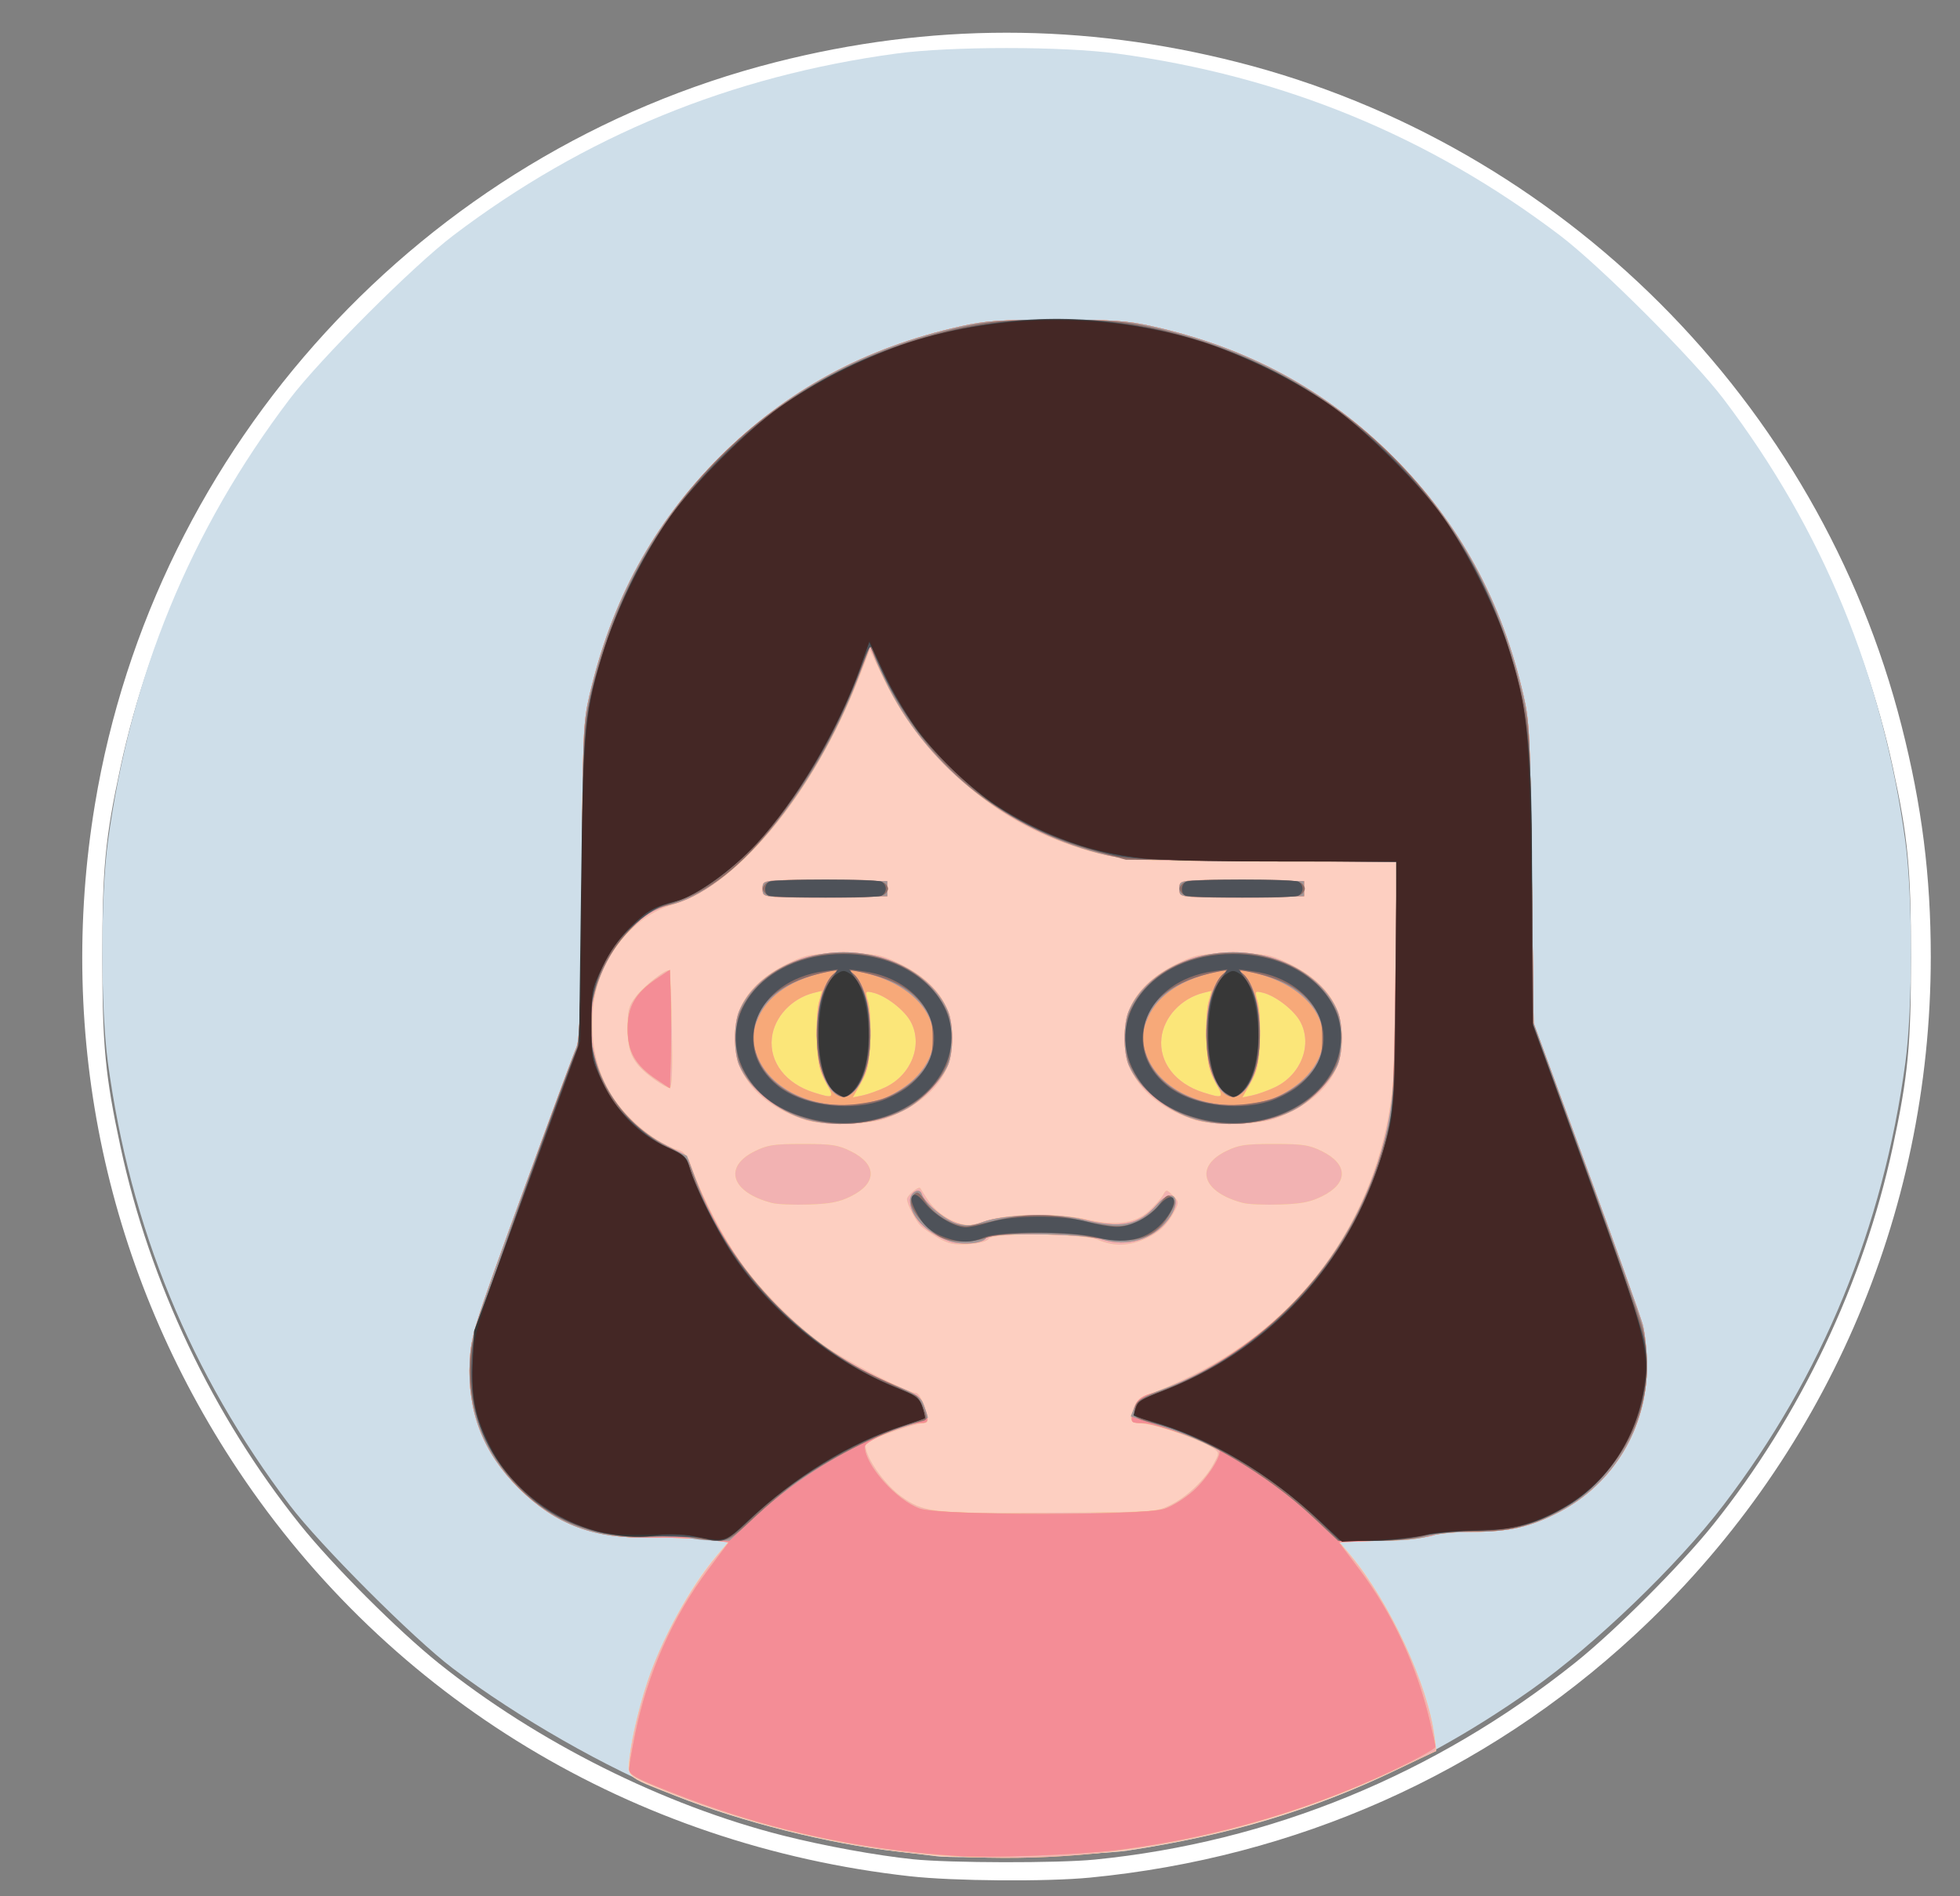 <?xml version="1.0" encoding="UTF-8" standalone="no"?>
<!-- Created with Inkscape (http://www.inkscape.org/) -->

<svg
   xmlns:dc="http://purl.org/dc/elements/1.1/"
   xmlns:cc="http://creativecommons.org/ns#"
   xmlns:rdf="http://www.w3.org/1999/02/22-rdf-syntax-ns#"
   xmlns:svg="http://www.w3.org/2000/svg"
   xmlns="http://www.w3.org/2000/svg"
   xmlns:sodipodi="http://sodipodi.sourceforge.net/DTD/sodipodi-0.dtd"
   xmlns:inkscape="http://www.inkscape.org/namespaces/inkscape"
   id="svg4228"
   version="1.1"
   inkscape:version="0.91 r13725"
   width="608.438"
   height="588.75"
   viewBox="0 0 608.438 588.75"
   sodipodi:docname="xuefei.svg">
  <rect x="0" y="0" width="608.438" height="588.75" fill="#808080" stroke="none"/>
  <defs
     id="defs4232" />
  <sodipodi:namedview
     pagecolor="#ffffff"
     bordercolor="#666666"
     borderopacity="1"
     objecttolerance="10"
     gridtolerance="10"
     guidetolerance="10"
     inkscape:pageopacity="0"
     inkscape:pageshadow="2"
     inkscape:window-width="1174"
     inkscape:window-height="565"
     id="namedview4230"
     showgrid="false"
     inkscape:zoom="0.40084926"
     inkscape:cx="511.75014"
     inkscape:cy="269.14244"
     inkscape:window-x="99"
     inkscape:window-y="490"
     inkscape:window-maximized="0"
     inkscape:current-layer="svg4228" />
  <g
     id="g4865"
     transform="translate(-743.422,-14.968)">
    <path
       inkscape:connector-curvature="0"
       id="path4863"
       d="M 1025.911,597.565 C 940.014,587.988 864.554,542.373 817.329,471.479 776.582,410.31 760.876,337.256 772.886,264.76 791.357,153.271 874.954,62.088 984.192,34.284 c 47.981,-12.213 95.456,-12.213 143.438,0 100.564,25.597 180.504,105.537 206.101,206.101 6.305,24.771 9.055,46.551 9.055,71.719 0,80.278 -33.211,156.29 -92.052,210.683 -46.476,42.963 -104.956,68.989 -168.971,75.198 -13.463,1.306 -42.315,1.088 -55.853,-0.421 z m 57.323,-5.175 c 54.475,-5.412 105.658,-26.386 149.13,-61.111 12.409,-9.912 32.844,-30.36 42.897,-42.925 27.061,-33.821 46.629,-74.993 55.734,-117.271 4.736,-21.99 5.641,-31.456 5.641,-58.979 0,-27.523 -0.905,-36.989 -5.641,-58.979 -9.105,-42.278 -28.673,-83.45 -55.734,-117.271 -10.093,-12.614 -30.485,-33.006 -43.099,-43.099 -33.821,-27.062 -74.993,-46.629 -117.271,-55.734 -21.99,-4.736 -31.456,-5.641 -58.979,-5.641 -27.523,0 -36.989,0.905 -58.979,5.641 -42.278,9.105 -83.45,28.673 -117.271,55.734 -12.614,10.093 -33.006,30.485 -43.099,43.099 -27.062,33.821 -46.629,74.993 -55.734,117.271 -4.736,21.99 -5.641,31.456 -5.641,58.979 0,27.523 0.905,36.989 5.641,58.979 9.105,42.278 28.673,83.45 55.734,117.271 10.093,12.614 30.485,33.006 43.099,43.099 30.615,24.496 69.775,44.091 106.875,53.477 12.644,3.199 29.099,6.201 40.312,7.354 11.424,1.175 44.983,1.237 56.385,0.104 z"
       style="fill:#ffffff;fill-opacity:1" />
    <g
       id="g4850">
      <path
         inkscape:connector-curvature="0"
         id="path4834"
         d="m 1033.88,591.298 c -1.547,-0.213 -6.82,-0.841 -11.719,-1.397 -21.559,-2.446 -48.357,-9.161 -68.721,-17.222 -21.409,-8.474 -49.415,-24.478 -69.553,-39.746 -12.194,-9.245 -41.175,-38.261 -50.514,-50.576 -30.869,-40.702 -49.505,-86.096 -56.467,-137.54 -2.279,-16.844 -2.279,-51.594 0,-68.438 6.962,-51.445 25.598,-96.838 56.467,-137.54 9.422,-12.423 38.356,-41.357 50.779,-50.779 40.702,-30.869 86.096,-49.505 137.54,-56.467 16.843,-2.279 51.594,-2.279 68.438,0 51.445,6.962 96.838,25.598 137.54,56.467 12.423,9.422 41.357,38.356 50.779,50.779 30.869,40.702 49.505,86.096 56.467,137.54 2.279,16.844 2.279,51.594 0,68.438 -6.967,51.481 -25.798,97.316 -56.499,137.516 -14.333,18.767 -39.901,43.353 -59.505,57.219 -38.59,27.294 -77.535,42.818 -125.5,50.027 -9.341,1.404 -52.709,2.656 -59.531,1.719 z"
         style="fill:#cedee9" />
      <path
         inkscape:connector-curvature="0"
         id="path4832"
         d="m 1033.88,591.298 c -1.547,-0.213 -6.82,-0.841 -11.719,-1.397 -21.638,-2.454 -48.112,-9.1 -69.19,-17.368 -16.166,-6.341 -15.188,-5.298 -13.696,-14.612 3.461,-21.609 14.628,-46.342 27.589,-61.104 l 2.771,-3.157 -6.784,-0.696 c -3.731,-0.383 -11.475,-0.612 -17.209,-0.508 -17.898,0.323 -29.793,-4.111 -41.121,-15.328 -11.103,-10.994 -16.096,-23.912 -15.266,-39.499 0.431,-8.093 1.09,-10.2 16.147,-51.562 8.634,-23.719 16.272,-44.391 16.974,-45.938 1.008,-2.223 1.348,-13.034 1.621,-51.562 0.325,-45.8 0.467,-49.276 2.354,-57.441 6.875,-29.755 19.943,-53.723 40.497,-74.278 20.722,-20.722 44.99,-33.883 74.758,-40.543 7.888,-1.765 11.99,-2.047 29.774,-2.047 17.784,0 21.885,0.282 29.774,2.047 29.768,6.66 54.035,19.821 74.758,40.543 20.561,20.561 33.665,44.602 40.487,74.278 1.845,8.025 2.04,12.245 2.552,55.097 l 0.554,46.406 16.315,44.531 c 8.973,24.492 16.878,46.641 17.567,49.219 0.689,2.578 1.257,8.357 1.263,12.842 0.026,19.111 -10.315,36.357 -27.084,45.169 -8.768,4.607 -15.649,6.205 -26.773,6.217 -5.622,0.006 -11.266,0.572 -14.014,1.406 -3.017,0.915 -8.621,1.396 -16.269,1.396 l -11.667,0 2.881,3.282 c 12.154,13.843 24.998,41.277 27.006,57.683 l 0.52,4.246 -12.059,5.788 c -26.522,12.73 -52.061,20.402 -83.778,25.169 -9.341,1.404 -52.709,2.656 -59.531,1.719 z"
         style="fill:#fdcfc1" />
      <path
         inkscape:connector-curvature="0"
         id="path4830"
         d="m 1031.067,590.78 c -27.394,-2.369 -59.415,-10.376 -84.609,-21.157 -7.537,-3.225 -7.734,-3.392 -7.734,-6.519 0,-4.776 2.589,-16.587 5.662,-25.829 4.442,-13.358 13.063,-29.017 21.63,-39.286 l 3.611,-4.328 -6.78,-0.696 c -3.729,-0.383 -11.471,-0.611 -17.205,-0.508 -17.898,0.323 -29.793,-4.111 -41.121,-15.328 -11.103,-10.994 -16.096,-23.912 -15.266,-39.499 0.431,-8.093 1.09,-10.2 16.147,-51.562 8.634,-23.719 16.272,-44.391 16.974,-45.938 1.008,-2.223 1.348,-13.034 1.621,-51.562 0.325,-45.8 0.467,-49.276 2.354,-57.441 6.875,-29.755 19.943,-53.723 40.497,-74.278 20.722,-20.722 44.99,-33.883 74.758,-40.543 7.888,-1.765 11.99,-2.047 29.774,-2.047 17.784,0 21.885,0.282 29.774,2.047 29.768,6.66 54.035,19.821 74.758,40.543 20.561,20.561 33.665,44.602 40.487,74.278 1.845,8.025 2.04,12.245 2.552,55.097 l 0.554,46.406 16.315,44.531 c 8.973,24.492 16.878,46.641 17.567,49.219 0.689,2.578 1.257,8.357 1.263,12.842 0.026,19.111 -10.315,36.357 -27.084,45.169 -8.768,4.607 -15.649,6.205 -26.773,6.217 -5.622,0.006 -11.266,0.572 -14.014,1.406 -3.016,0.915 -8.62,1.396 -16.259,1.396 l -11.657,0 3.715,4.453 c 12.371,14.827 24.173,40.337 26.154,56.531 l 0.522,4.265 -10.557,4.952 c -48.105,22.564 -96.942,31.552 -147.629,27.169 z m 75.651,-108.443 c 5.161,-2.542 10.87,-7.981 13.454,-12.817 1.814,-3.395 1.814,-3.442 0.01,-4.77 -3.164,-2.33 -16.743,-7.21 -21.381,-7.684 -4.888,-0.499 -5.039,-0.749 -3.172,-5.217 0.967,-2.316 2.182,-3.335 4.964,-4.169 2.026,-0.607 7.883,-3.174 13.016,-5.705 35.535,-17.52 58.508,-51.037 62.286,-90.876 0.523,-5.517 0.952,-23.215 0.952,-39.328 l 10e-4,-29.297 -39.74,0 c -42.578,0 -47.562,-0.41 -61.144,-5.034 -14.272,-4.858 -26.069,-12.199 -37.625,-23.412 -9.01,-8.743 -15.593,-17.888 -21.024,-29.205 l -3.88,-8.086 -3.012,7.79 c -13.984,36.168 -37.437,65 -57.939,71.227 -8.028,2.438 -14.641,7.855 -19.751,16.179 -7.542,12.283 -7.275,30.893 0.619,43.296 4.651,7.307 14.361,15.233 20.57,16.792 1.927,0.484 2.843,1.78 4.513,6.389 3.127,8.629 9.518,20.877 14.792,28.345 5.958,8.437 17.39,19.882 25.902,25.932 6.44,4.577 26.041,14.76 28.445,14.778 1.172,0.008 2.439,2.51 3.587,7.081 0.473,1.886 0.229,2.302 -1.35,2.302 -1.06,0 -5.568,1.317 -10.018,2.927 -7.778,2.814 -8.068,3.023 -7.499,5.391 0.972,4.048 6.303,11.174 10.756,14.378 7.119,5.122 9.388,5.377 45.985,5.158 32.688,-0.195 33.36,-0.237 37.683,-2.366 z m -72.165,-83.064 c -2.208,-1.292 -4.579,-2.914 -5.269,-3.605 -1.647,-1.647 -4.311,-6.833 -4.311,-8.392 0,-1.105 3.66,-4.108 4.125,-3.384 0.106,0.165 0.987,1.565 1.958,3.112 2.199,3.504 5.634,6.256 9.453,7.576 3.387,1.17 3.828,1.133 10.65,-0.901 6.599,-1.967 21.376,-1.985 29.772,-0.035 8.891,2.065 14.981,1.207 19.221,-2.707 1.785,-1.647 3.718,-3.839 4.295,-4.87 1.045,-1.865 1.061,-1.864 3.062,0.113 1.873,1.85 1.915,2.175 0.608,4.688 -2.267,4.36 -4.787,6.764 -9.179,8.757 -5.048,2.29 -9.764,2.407 -14.555,0.362 -4.937,-2.108 -32.815,-2.402 -34.078,-0.36 -0.497,0.804 -2.922,1.443 -6.275,1.653 -4.527,0.284 -6.154,-0.061 -9.479,-2.006 z m -51.449,-10.764 c -12.694,-3.276 -15.314,-11.198 -5.326,-16.103 3.943,-1.937 5.891,-2.229 14.851,-2.229 8.96,0 10.908,0.292 14.851,2.229 8.226,4.04 8.306,9.922 0.189,13.969 -3.698,1.844 -6.378,2.377 -13.125,2.608 -4.663,0.16 -9.811,-0.053 -11.44,-0.474 z m 146.25,0 c -12.694,-3.276 -15.315,-11.198 -5.326,-16.103 3.943,-1.937 5.891,-2.229 14.851,-2.229 8.96,0 10.908,0.292 14.851,2.229 8.226,4.04 8.306,9.922 0.189,13.969 -3.698,1.844 -6.378,2.377 -13.125,2.608 -4.663,0.16 -9.811,-0.053 -11.44,-0.474 z m -135.787,-25.734 c -14.374,-4.74 -22.031,-13.589 -22.031,-25.458 0,-10.622 5.499,-18.066 17.498,-23.687 4.967,-2.327 6.465,-2.563 16.252,-2.563 9.787,0 11.286,0.236 16.252,2.563 11.999,5.621 17.498,13.065 17.498,23.687 0,10.635 -5.543,18.127 -17.498,23.652 -4.591,2.122 -6.979,2.57 -14.846,2.786 -5.919,0.162 -10.757,-0.199 -13.125,-0.98 z m 120.938,0 c -14.374,-4.74 -22.031,-13.589 -22.031,-25.458 0,-10.622 5.499,-18.066 17.498,-23.687 4.967,-2.327 6.465,-2.563 16.252,-2.563 9.787,0 11.286,0.236 16.252,2.563 11.999,5.621 17.498,13.065 17.498,23.687 0,10.635 -5.543,18.127 -17.498,23.652 -4.591,2.122 -6.979,2.57 -14.846,2.786 -5.919,0.162 -10.757,-0.199 -13.125,-0.98 z M 946.487,350.057 c -6.491,-4.702 -8.233,-8.007 -8.233,-15.625 0,-5.84 0.318,-7.052 2.654,-10.115 2.524,-3.309 9.643,-8.786 10.394,-7.996 0.194,0.204 0.503,8.493 0.685,18.418 0.234,12.713 0.027,18.047 -0.7,18.047 -0.568,0 -2.728,-1.228 -4.8,-2.729 z m 33.833,-57.72 c -0.301,-0.784 -0.301,-2.067 0,-2.851 0.469,-1.223 3.251,-1.39 19.553,-1.172 l 19.006,0.254 0,2.344 0,2.344 -19.006,0.254 c -16.303,0.218 -19.084,0.051 -19.553,-1.172 z m 129.375,0 c -0.301,-0.784 -0.301,-2.067 0,-2.851 0.469,-1.223 3.251,-1.39 19.553,-1.172 l 19.006,0.254 0,2.344 0,2.344 -19.006,0.254 c -16.303,0.218 -19.084,0.051 -19.553,-1.172 z"
         style="fill:#fbe679" />
      <path
         inkscape:connector-curvature="0"
         id="path4828"
         d="m 1031.067,590.78 c -27.394,-2.369 -59.415,-10.376 -84.609,-21.157 -7.537,-3.225 -7.734,-3.392 -7.734,-6.519 0,-4.776 2.589,-16.587 5.662,-25.829 4.442,-13.358 13.063,-29.017 21.63,-39.286 l 3.611,-4.328 -6.78,-0.696 c -3.729,-0.383 -11.471,-0.611 -17.205,-0.508 -17.898,0.323 -29.793,-4.111 -41.121,-15.328 -11.103,-10.994 -16.096,-23.912 -15.266,-39.499 0.431,-8.093 1.09,-10.2 16.147,-51.562 8.634,-23.719 16.272,-44.391 16.974,-45.938 1.008,-2.223 1.348,-13.034 1.621,-51.562 0.325,-45.8 0.467,-49.276 2.354,-57.441 6.875,-29.755 19.943,-53.723 40.497,-74.278 20.722,-20.722 44.99,-33.883 74.758,-40.543 7.888,-1.765 11.99,-2.047 29.774,-2.047 17.784,0 21.885,0.282 29.774,2.047 29.768,6.66 54.035,19.821 74.758,40.543 20.561,20.561 33.665,44.602 40.487,74.278 1.845,8.025 2.04,12.245 2.552,55.097 l 0.554,46.406 16.315,44.531 c 8.973,24.492 16.878,46.641 17.567,49.219 0.689,2.578 1.257,8.357 1.263,12.842 0.026,19.111 -10.315,36.357 -27.084,45.169 -8.768,4.607 -15.649,6.205 -26.773,6.217 -5.622,0.006 -11.266,0.572 -14.014,1.406 -3.016,0.915 -8.62,1.396 -16.259,1.396 l -11.657,0 3.715,4.453 c 12.371,14.827 24.173,40.337 26.154,56.531 l 0.522,4.265 -10.557,4.952 c -48.105,22.564 -96.942,31.552 -147.629,27.169 z m 75.651,-108.443 c 5.161,-2.542 10.87,-7.981 13.454,-12.817 1.814,-3.395 1.814,-3.442 0.01,-4.77 -3.164,-2.33 -16.743,-7.21 -21.381,-7.684 -4.888,-0.499 -5.039,-0.749 -3.172,-5.217 0.967,-2.316 2.182,-3.335 4.964,-4.169 2.026,-0.607 7.883,-3.174 13.016,-5.705 35.535,-17.52 58.508,-51.037 62.286,-90.876 0.523,-5.517 0.952,-23.215 0.952,-39.328 l 10e-4,-29.297 -39.74,0 c -42.578,0 -47.562,-0.41 -61.144,-5.034 -14.272,-4.858 -26.069,-12.199 -37.625,-23.412 -9.01,-8.743 -15.593,-17.888 -21.024,-29.205 l -3.88,-8.086 -3.012,7.79 c -13.984,36.168 -37.437,65 -57.939,71.227 -8.028,2.438 -14.641,7.855 -19.751,16.179 -7.542,12.283 -7.275,30.893 0.619,43.296 4.651,7.307 14.361,15.233 20.57,16.792 1.927,0.484 2.843,1.78 4.513,6.389 3.127,8.629 9.518,20.877 14.792,28.345 5.958,8.437 17.39,19.882 25.902,25.932 6.44,4.577 26.041,14.76 28.445,14.778 1.172,0.008 2.439,2.51 3.587,7.081 0.473,1.886 0.229,2.302 -1.35,2.302 -1.06,0 -5.568,1.317 -10.018,2.927 -7.778,2.814 -8.068,3.023 -7.499,5.391 0.972,4.048 6.303,11.174 10.756,14.378 7.119,5.122 9.388,5.377 45.985,5.158 32.688,-0.195 33.36,-0.237 37.683,-2.366 z m -72.165,-83.064 c -2.208,-1.292 -4.579,-2.914 -5.269,-3.605 -1.647,-1.647 -4.311,-6.833 -4.311,-8.392 0,-1.105 3.66,-4.108 4.125,-3.384 0.106,0.165 0.987,1.565 1.958,3.112 2.199,3.504 5.634,6.256 9.453,7.576 3.387,1.17 3.828,1.133 10.65,-0.901 6.599,-1.967 21.376,-1.985 29.772,-0.035 8.891,2.065 14.981,1.207 19.221,-2.707 1.785,-1.647 3.718,-3.839 4.295,-4.87 1.045,-1.865 1.061,-1.864 3.062,0.113 1.873,1.85 1.915,2.175 0.608,4.688 -2.267,4.36 -4.787,6.764 -9.179,8.757 -5.048,2.29 -9.764,2.407 -14.555,0.362 -4.937,-2.108 -32.815,-2.402 -34.078,-0.36 -0.497,0.804 -2.922,1.443 -6.275,1.653 -4.527,0.284 -6.154,-0.061 -9.479,-2.006 z m -51.449,-10.764 c -12.694,-3.276 -15.314,-11.198 -5.326,-16.103 3.943,-1.937 5.891,-2.229 14.851,-2.229 8.96,0 10.908,0.292 14.851,2.229 8.226,4.04 8.306,9.922 0.189,13.969 -3.698,1.844 -6.378,2.377 -13.125,2.608 -4.663,0.16 -9.811,-0.053 -11.44,-0.474 z m 146.25,0 c -12.694,-3.276 -15.315,-11.198 -5.326,-16.103 3.943,-1.937 5.891,-2.229 14.851,-2.229 8.96,0 10.908,0.292 14.851,2.229 8.226,4.04 8.306,9.922 0.189,13.969 -3.698,1.844 -6.378,2.377 -13.125,2.608 -4.663,0.16 -9.811,-0.053 -11.44,-0.474 z m -135.787,-25.734 c -14.374,-4.74 -22.031,-13.589 -22.031,-25.458 0,-10.622 5.499,-18.066 17.498,-23.687 4.967,-2.327 6.465,-2.563 16.252,-2.563 9.787,0 11.286,0.236 16.252,2.563 11.999,5.621 17.498,13.065 17.498,23.687 0,10.635 -5.543,18.127 -17.498,23.652 -4.591,2.122 -6.979,2.57 -14.846,2.786 -5.919,0.162 -10.757,-0.199 -13.125,-0.98 z m 6.296,-11.611 c -2.044,-3.657 -2.543,-5.92 -2.849,-12.913 -0.204,-4.664 0.074,-10.091 0.618,-12.061 l 0.989,-3.582 -2.527,0.631 c -6.927,1.729 -12.34,7.539 -13.071,14.031 -0.844,7.488 4.358,14.222 13.096,16.95 6.186,1.932 6.424,1.737 3.744,-3.056 z m 18.339,1.444 c 8.177,-3.853 11.823,-13.284 7.904,-20.447 -1.981,-3.621 -7.704,-8.029 -11.628,-8.956 -2.525,-0.597 -2.526,-0.594 -1.538,2.985 0.544,1.97 0.822,7.398 0.618,12.061 -0.307,7.03 -0.801,9.249 -2.887,12.982 l -2.516,4.502 3.019,-0.619 c 1.661,-0.34 4.824,-1.469 7.029,-2.508 z m 96.303,10.167 c -14.374,-4.74 -22.031,-13.589 -22.031,-25.458 0,-10.622 5.499,-18.066 17.498,-23.687 4.967,-2.327 6.465,-2.563 16.252,-2.563 9.787,0 11.286,0.236 16.252,2.563 11.999,5.621 17.498,13.065 17.498,23.687 0,10.635 -5.543,18.127 -17.498,23.652 -4.591,2.122 -6.979,2.57 -14.846,2.786 -5.919,0.162 -10.757,-0.199 -13.125,-0.98 z m 6.296,-11.611 c -2.044,-3.657 -2.543,-5.92 -2.849,-12.913 -0.204,-4.664 0.074,-10.091 0.618,-12.061 l 0.989,-3.582 -2.527,0.631 c -6.927,1.729 -12.34,7.539 -13.071,14.031 -0.844,7.488 4.358,14.222 13.096,16.95 6.186,1.932 6.423,1.737 3.744,-3.056 z m 18.339,1.444 c 8.177,-3.853 11.823,-13.284 7.904,-20.447 -1.981,-3.621 -7.704,-8.029 -11.628,-8.956 -2.525,-0.597 -2.526,-0.594 -1.538,2.985 0.544,1.97 0.822,7.398 0.618,12.061 -0.307,7.03 -0.801,9.249 -2.887,12.982 l -2.516,4.502 3.019,-0.619 c 1.661,-0.34 4.824,-1.469 7.029,-2.508 z m -192.652,-2.551 c -6.491,-4.702 -8.233,-8.007 -8.233,-15.625 0,-5.84 0.318,-7.052 2.654,-10.115 2.524,-3.309 9.643,-8.786 10.394,-7.996 0.194,0.204 0.503,8.493 0.685,18.418 0.234,12.713 0.027,18.047 -0.7,18.047 -0.568,0 -2.728,-1.228 -4.8,-2.729 z m 33.833,-57.72 c -0.301,-0.784 -0.301,-2.067 0,-2.851 0.469,-1.223 3.251,-1.39 19.553,-1.172 l 19.006,0.254 0,2.344 0,2.344 -19.006,0.254 c -16.303,0.218 -19.084,0.051 -19.553,-1.172 z m 129.375,0 c -0.301,-0.784 -0.301,-2.067 0,-2.851 0.469,-1.223 3.251,-1.39 19.553,-1.172 l 19.006,0.254 0,2.344 0,2.344 -19.006,0.254 c -16.303,0.218 -19.084,0.051 -19.553,-1.172 z"
         style="fill:#f2b2b2" />
      <path
         inkscape:connector-curvature="0"
         id="path4826"
         d="m 1040.911,591.281 c -33.043,-2.283 -60.258,-8.394 -90.234,-20.263 -9.635,-3.815 -11.953,-5.089 -11.953,-6.569 0,-1.01 0.846,-5.99 1.881,-11.067 3.828,-18.783 11.642,-36.358 22.706,-51.064 l 6.347,-8.438 -6.795,-0.822 c -3.737,-0.452 -11.486,-0.73 -17.22,-0.618 -17.877,0.351 -29.78,-4.081 -41.121,-15.311 -11.103,-10.994 -16.096,-23.912 -15.266,-39.499 0.431,-8.093 1.09,-10.2 16.147,-51.562 8.634,-23.719 16.272,-44.391 16.974,-45.938 1.008,-2.223 1.348,-13.034 1.621,-51.562 0.325,-45.8 0.467,-49.276 2.354,-57.441 6.875,-29.755 19.943,-53.723 40.497,-74.278 20.722,-20.722 44.99,-33.883 74.758,-40.543 7.888,-1.765 11.99,-2.047 29.774,-2.047 17.784,0 21.885,0.282 29.774,2.047 29.768,6.66 54.035,19.821 74.758,40.543 20.561,20.561 33.665,44.602 40.487,74.278 1.845,8.025 2.04,12.245 2.552,55.097 l 0.554,46.406 16.315,44.531 c 8.973,24.492 16.878,46.641 17.567,49.219 0.689,2.578 1.257,8.357 1.263,12.842 0.026,19.111 -10.315,36.357 -27.084,45.169 -8.827,4.639 -15.637,6.207 -26.947,6.207 -5.272,0 -10.773,0.497 -12.225,1.104 -1.452,0.607 -8.649,1.345 -15.995,1.641 l -13.356,0.537 6.346,8.438 c 10.233,13.605 17.688,29.611 21.834,46.875 0.991,4.125 1.804,7.812 1.808,8.194 0,0.382 -3.766,2.588 -8.376,4.904 -27.534,13.828 -58.966,23.233 -90.746,27.153 -11.658,1.438 -39.615,2.487 -48.996,1.839 z m 64.046,-107.8 c 2.409,-0.821 6.448,-3.351 8.974,-5.623 4.394,-3.95 8.952,-11.15 8.018,-12.662 -0.987,-1.597 -20.167,-8.347 -23.718,-8.347 -3.556,0 -3.734,-0.134 -3.307,-2.489 0.768,-4.235 1.98,-5.575 6.166,-6.818 13.152,-3.906 30.355,-14.666 42.057,-26.306 16.264,-16.178 26.495,-35.081 31.479,-58.16 1.195,-5.534 1.605,-14.738 1.951,-43.752 l 0.438,-36.744 -42.505,-0.344 c -39.858,-0.323 -42.98,-0.469 -50.132,-2.357 -28.195,-7.441 -52.182,-26.3 -64.946,-51.062 -1.931,-3.747 -4.027,-8.288 -4.657,-10.093 l -1.146,-3.281 -3.563,9.375 c -13.767,36.22 -39.399,67.102 -59.154,71.27 -10.359,2.186 -21.225,16.326 -23.611,30.726 -2.896,17.477 6.713,35.768 23.005,43.787 3.534,1.74 6.652,3.822 6.929,4.627 11.39,33.095 33.802,57.49 64.281,69.966 6.629,2.713 7.785,3.535 8.758,6.219 1.67,4.609 1.502,5.436 -1.111,5.436 -4.042,0 -17.314,5.574 -17.314,7.272 0,5.688 9.77,16.695 17.132,19.302 6.06,2.146 69.707,2.195 75.976,0.058 z m -67.085,-83.237 c -7.124,-2.629 -11.95,-7.7 -11.958,-12.566 0,-2.456 2.925,-4.094 3.601,-2.014 0.926,2.851 7.382,8.228 11.07,9.222 3.096,0.834 4.609,0.74 7.935,-0.49 6.532,-2.416 22.876,-2.834 31.085,-0.794 11.838,2.942 17.297,1.836 23.001,-4.66 5.11,-5.82 8.193,-1.494 3.407,4.78 -4.718,6.186 -12.63,8.522 -20.571,6.074 -6.004,-1.851 -34.828,-2.183 -35.922,-0.413 -1.112,1.799 -7.773,2.292 -11.648,0.862 z m -44.047,-37.595 c -8.916,-2.454 -17.971,-9.779 -20.975,-16.968 -1.689,-4.043 -1.689,-12.685 0,-16.728 4.485,-10.735 17.928,-18.332 32.435,-18.332 14.507,0 27.95,7.598 32.435,18.332 1.689,4.043 1.689,12.685 0,16.728 -1.801,4.31 -7.542,10.472 -12.421,13.332 -8.215,4.814 -21.583,6.359 -31.473,3.636 z m 6.037,-11.485 c -2.044,-3.657 -2.543,-5.92 -2.849,-12.913 -0.204,-4.664 0.074,-10.091 0.618,-12.061 l 0.989,-3.582 -2.527,0.631 c -6.927,1.729 -12.34,7.539 -13.071,14.031 -0.844,7.488 4.358,14.222 13.096,16.95 6.186,1.932 6.424,1.737 3.744,-3.056 z m 18.339,1.444 c 8.177,-3.853 11.823,-13.284 7.904,-20.447 -1.981,-3.621 -7.704,-8.029 -11.628,-8.956 -2.525,-0.597 -2.526,-0.594 -1.538,2.985 0.544,1.97 0.822,7.398 0.618,12.061 -0.307,7.03 -0.801,9.249 -2.887,12.982 l -2.516,4.502 3.019,-0.619 c 1.661,-0.34 4.824,-1.469 7.029,-2.508 z m 96.561,10.041 c -8.916,-2.454 -17.971,-9.779 -20.975,-16.968 -1.689,-4.043 -1.689,-12.685 0,-16.728 4.485,-10.735 17.928,-18.332 32.435,-18.332 14.507,0 27.95,7.598 32.435,18.332 1.689,4.043 1.689,12.685 0,16.728 -1.801,4.31 -7.542,10.472 -12.421,13.332 -8.215,4.814 -21.583,6.359 -31.473,3.636 z m 6.037,-11.485 c -2.044,-3.657 -2.543,-5.92 -2.849,-12.913 -0.204,-4.664 0.074,-10.091 0.618,-12.061 l 0.989,-3.582 -2.527,0.631 c -6.927,1.729 -12.339,7.539 -13.071,14.031 -0.844,7.488 4.358,14.222 13.096,16.95 6.186,1.932 6.423,1.737 3.744,-3.056 z m 18.339,1.444 c 8.177,-3.853 11.823,-13.284 7.904,-20.447 -1.981,-3.621 -7.704,-8.029 -11.628,-8.956 -2.525,-0.597 -2.526,-0.594 -1.538,2.985 0.544,1.97 0.822,7.398 0.618,12.061 -0.307,7.03 -0.801,9.249 -2.887,12.982 l -2.516,4.502 3.019,-0.619 c 1.661,-0.34 4.824,-1.469 7.029,-2.508 z m -191.979,-2.546 c -6.455,-4.325 -8.906,-8.606 -8.906,-15.558 0,-6.951 2.451,-11.233 8.906,-15.558 l 4.219,-2.827 0.268,8.908 c 0.147,4.899 0.147,13.172 0,18.384 l -0.268,9.476 -4.219,-2.826 z m 33.159,-57.726 c -0.301,-0.784 -0.301,-2.067 0,-2.851 0.469,-1.223 3.251,-1.39 19.553,-1.172 l 19.006,0.254 0,2.344 0,2.344 -19.006,0.254 c -16.303,0.218 -19.084,0.051 -19.553,-1.172 z m 129.375,0 c -0.301,-0.784 -0.301,-2.067 0,-2.851 0.469,-1.223 3.251,-1.39 19.553,-1.172 l 19.006,0.254 0,2.344 0,2.344 -19.006,0.254 c -16.303,0.218 -19.084,0.051 -19.553,-1.172 z"
         style="fill:#f7a979" />
      <path
         inkscape:connector-curvature="0"
         id="path4824"
         d="m 1040.911,591.281 c -33.043,-2.283 -60.258,-8.394 -90.234,-20.263 -9.635,-3.815 -11.953,-5.089 -11.953,-6.569 0,-1.01 0.846,-5.99 1.881,-11.067 3.828,-18.783 11.642,-36.358 22.706,-51.064 l 6.347,-8.438 -6.795,-0.822 c -3.737,-0.452 -11.486,-0.73 -17.22,-0.618 -17.877,0.351 -29.78,-4.081 -41.121,-15.311 -11.103,-10.994 -16.096,-23.912 -15.266,-39.499 0.431,-8.093 1.09,-10.2 16.147,-51.562 8.634,-23.719 16.272,-44.391 16.974,-45.938 1.008,-2.223 1.348,-13.034 1.621,-51.562 0.325,-45.8 0.467,-49.276 2.354,-57.441 6.875,-29.755 19.943,-53.723 40.497,-74.278 20.722,-20.722 44.99,-33.883 74.758,-40.543 7.888,-1.765 11.99,-2.047 29.774,-2.047 17.784,0 21.885,0.282 29.774,2.047 29.768,6.66 54.035,19.821 74.758,40.543 20.561,20.561 33.665,44.602 40.487,74.278 1.845,8.025 2.04,12.245 2.552,55.097 l 0.554,46.406 16.315,44.531 c 8.973,24.492 16.878,46.641 17.567,49.219 0.689,2.578 1.257,8.357 1.263,12.842 0.026,19.111 -10.315,36.357 -27.084,45.169 -8.827,4.639 -15.637,6.207 -26.947,6.207 -5.272,0 -10.773,0.497 -12.225,1.104 -1.452,0.607 -8.649,1.345 -15.995,1.641 l -13.356,0.537 6.346,8.438 c 10.233,13.605 17.688,29.611 21.834,46.875 0.991,4.125 1.804,7.812 1.808,8.194 0,0.382 -3.766,2.588 -8.376,4.904 -27.534,13.828 -58.966,23.233 -90.746,27.153 -11.658,1.438 -39.615,2.487 -48.996,1.839 z m 64.046,-107.8 c 2.409,-0.821 6.448,-3.351 8.974,-5.623 4.394,-3.95 8.952,-11.15 8.018,-12.662 -0.987,-1.597 -20.167,-8.347 -23.718,-8.347 -3.556,0 -3.734,-0.134 -3.307,-2.489 0.768,-4.235 1.98,-5.575 6.166,-6.818 13.152,-3.906 30.355,-14.666 42.057,-26.306 16.264,-16.178 26.495,-35.081 31.479,-58.16 1.195,-5.534 1.605,-14.738 1.951,-43.752 l 0.438,-36.744 -42.505,-0.344 c -39.858,-0.323 -42.98,-0.469 -50.132,-2.357 -28.195,-7.441 -52.182,-26.3 -64.946,-51.062 -1.931,-3.747 -4.027,-8.288 -4.657,-10.093 l -1.146,-3.281 -3.563,9.375 c -13.767,36.22 -39.399,67.102 -59.154,71.27 -10.359,2.186 -21.225,16.326 -23.611,30.726 -2.896,17.477 6.713,35.768 23.005,43.787 3.534,1.74 6.652,3.822 6.929,4.627 11.39,33.095 33.802,57.49 64.281,69.966 6.629,2.713 7.785,3.535 8.758,6.219 1.67,4.609 1.502,5.436 -1.111,5.436 -4.042,0 -17.314,5.574 -17.314,7.272 0,5.688 9.77,16.695 17.132,19.302 6.06,2.146 69.707,2.195 75.976,0.058 z m -67.085,-83.237 c -7.124,-2.629 -11.95,-7.7 -11.958,-12.566 0,-2.456 2.925,-4.094 3.601,-2.014 0.926,2.851 7.382,8.228 11.07,9.222 3.096,0.834 4.609,0.74 7.935,-0.49 6.532,-2.416 22.876,-2.834 31.085,-0.794 11.838,2.942 17.297,1.836 23.001,-4.66 5.11,-5.82 8.193,-1.494 3.407,4.78 -4.718,6.186 -12.63,8.522 -20.571,6.074 -6.004,-1.851 -34.828,-2.183 -35.922,-0.413 -1.112,1.799 -7.773,2.292 -11.648,0.862 z m -44.047,-37.595 c -8.916,-2.454 -17.971,-9.779 -20.975,-16.968 -1.689,-4.043 -1.689,-12.685 0,-16.728 4.485,-10.735 17.928,-18.332 32.435,-18.332 14.507,0 27.95,7.598 32.435,18.332 1.689,4.043 1.689,12.685 0,16.728 -1.801,4.31 -7.542,10.472 -12.421,13.332 -8.215,4.814 -21.583,6.359 -31.473,3.636 z m 23.773,-6.583 c 2.389,-0.829 6.138,-3.043 8.331,-4.919 14.55,-12.454 6.498,-30.009 -15.817,-34.484 l -3.142,-0.63 1.933,1.934 c 5.194,5.194 6.394,23.416 2.123,32.237 -5.291,10.93 -13.148,4.197 -13.998,-11.995 -0.456,-8.681 1.467,-17.07 4.639,-20.242 l 1.933,-1.934 -3.142,0.63 c -10.841,2.174 -18.371,7.085 -21.53,14.04 -2.124,4.676 -2.206,7.97 -0.312,12.504 5.19,12.426 23.153,18.351 38.982,12.86 z m 97.165,6.583 c -8.916,-2.454 -17.971,-9.779 -20.975,-16.968 -1.689,-4.043 -1.689,-12.685 0,-16.728 4.485,-10.735 17.928,-18.332 32.435,-18.332 14.507,0 27.95,7.598 32.435,18.332 1.689,4.043 1.689,12.685 0,16.728 -1.801,4.31 -7.542,10.472 -12.421,13.332 -8.215,4.814 -21.583,6.359 -31.473,3.636 z m 23.773,-6.583 c 2.389,-0.829 6.138,-3.043 8.331,-4.919 14.55,-12.454 6.498,-30.009 -15.817,-34.484 l -3.142,-0.63 1.933,1.934 c 5.194,5.194 6.394,23.416 2.123,32.237 -5.291,10.93 -13.148,4.197 -13.998,-11.995 -0.456,-8.681 1.467,-17.07 4.639,-20.242 l 1.933,-1.934 -3.142,0.63 c -10.841,2.174 -18.371,7.085 -21.53,14.04 -2.124,4.676 -2.206,7.97 -0.312,12.504 5.191,12.426 23.153,18.351 38.982,12.86 z m -191.375,-6.004 c -6.455,-4.325 -8.906,-8.606 -8.906,-15.558 0,-6.951 2.451,-11.233 8.906,-15.558 l 4.219,-2.827 0.268,8.908 c 0.147,4.899 0.147,13.172 0,18.384 l -0.268,9.476 -4.219,-2.826 z m 33.159,-57.726 c -0.301,-0.784 -0.301,-2.067 0,-2.851 0.469,-1.223 3.251,-1.39 19.553,-1.172 l 19.006,0.254 0,2.344 0,2.344 -19.006,0.254 c -16.303,0.218 -19.084,0.051 -19.553,-1.172 z m 129.375,0 c -0.301,-0.784 -0.301,-2.067 0,-2.851 0.469,-1.223 3.251,-1.39 19.553,-1.172 l 19.006,0.254 0,2.344 0,2.344 -19.006,0.254 c -16.303,0.218 -19.084,0.051 -19.553,-1.172 z"
         style="fill:#f48d96" />
      <path
         inkscape:connector-curvature="0"
         id="path4822"
         d="m 957.474,492.513 c -1.289,-0.391 -6.773,-0.505 -12.188,-0.254 -16.938,0.786 -29.339,-3.817 -40.764,-15.131 -11.103,-10.994 -16.096,-23.912 -15.266,-39.499 0.431,-8.093 1.09,-10.2 16.147,-51.562 8.634,-23.719 16.272,-44.391 16.974,-45.938 1.008,-2.223 1.348,-13.034 1.621,-51.562 0.325,-45.8 0.467,-49.276 2.354,-57.441 6.875,-29.755 19.943,-53.723 40.497,-74.278 20.722,-20.722 44.99,-33.883 74.758,-40.543 7.888,-1.765 11.99,-2.047 29.774,-2.047 17.784,0 21.885,0.282 29.774,2.047 29.768,6.66 54.035,19.821 74.758,40.543 20.561,20.561 33.665,44.602 40.487,74.278 1.845,8.025 2.04,12.245 2.552,55.097 l 0.554,46.406 16.315,44.531 c 8.973,24.492 16.878,46.641 17.567,49.219 0.689,2.578 1.257,8.357 1.263,12.842 0.026,19.111 -10.315,36.357 -27.084,45.169 -8.768,4.607 -15.649,6.205 -26.773,6.217 -5.622,0.006 -11.266,0.572 -14.014,1.406 -3.019,0.916 -8.625,1.396 -16.297,1.396 l -11.695,0 -6.764,-6.425 c -14.167,-13.457 -30.469,-23.443 -46.991,-28.783 l -10.606,-3.428 1.134,-2.78 c 0.952,-2.333 2.434,-3.269 9.219,-5.821 33.291,-12.523 59.345,-41.872 68.313,-76.953 2.992,-11.706 3.753,-22.854 3.756,-55.055 l 0,-31.588 -42.422,-0.344 c -39.773,-0.322 -42.898,-0.469 -50.049,-2.356 -28.195,-7.44 -52.182,-26.3 -64.946,-51.062 -1.931,-3.747 -4.027,-8.288 -4.657,-10.093 l -1.146,-3.281 -3.689,9.737 c -13.581,35.848 -39.21,66.629 -59.028,70.894 -10.387,2.235 -21.226,16.347 -23.611,30.74 -2.89,17.442 6.595,35.532 22.98,43.826 l 6.4,3.24 3.036,8.085 c 10.484,27.922 34.085,52.108 61.723,63.252 6.725,2.711 7.86,3.508 8.835,6.2 0.616,1.699 1.151,3.364 1.191,3.7 0.039,0.337 -2.987,1.532 -6.726,2.657 -14.821,4.46 -33.64,15.74 -46.785,28.044 l -8.113,7.594 -5.012,-0.093 c -2.757,-0.051 -6.067,-0.413 -7.356,-0.804 z m 80.399,-92.269 c -7.124,-2.629 -11.95,-7.7 -11.958,-12.566 0,-2.456 2.925,-4.094 3.601,-2.014 0.926,2.851 7.382,8.228 11.07,9.222 3.096,0.834 4.609,0.74 7.935,-0.49 6.532,-2.416 22.876,-2.834 31.085,-0.794 11.838,2.942 17.297,1.836 23.001,-4.66 5.11,-5.82 8.193,-1.494 3.407,4.78 -4.718,6.186 -12.63,8.522 -20.571,6.074 -6.004,-1.851 -34.828,-2.183 -35.922,-0.413 -1.112,1.799 -7.773,2.292 -11.648,0.862 z m -44.047,-37.595 c -8.916,-2.454 -17.971,-9.779 -20.975,-16.968 -1.689,-4.043 -1.689,-12.685 0,-16.728 4.485,-10.735 17.928,-18.332 32.435,-18.332 14.507,0 27.95,7.598 32.435,18.332 1.689,4.043 1.689,12.685 0,16.728 -1.801,4.31 -7.542,10.472 -12.421,13.332 -8.215,4.814 -21.583,6.359 -31.473,3.636 z m 23.773,-6.583 c 2.389,-0.829 6.138,-3.043 8.331,-4.919 14.55,-12.454 6.498,-30.009 -15.817,-34.484 l -3.142,-0.63 1.933,1.934 c 5.194,5.194 6.394,23.416 2.123,32.237 -5.291,10.93 -13.148,4.197 -13.998,-11.995 -0.456,-8.681 1.467,-17.07 4.639,-20.242 l 1.933,-1.934 -3.142,0.63 c -10.841,2.174 -18.371,7.085 -21.53,14.04 -2.124,4.676 -2.206,7.97 -0.312,12.504 5.19,12.426 23.153,18.351 38.982,12.86 z m 97.165,6.583 c -8.916,-2.454 -17.971,-9.779 -20.975,-16.968 -1.689,-4.043 -1.689,-12.685 0,-16.728 4.485,-10.735 17.928,-18.332 32.435,-18.332 14.507,0 27.95,7.598 32.435,18.332 1.689,4.043 1.689,12.685 0,16.728 -1.801,4.31 -7.542,10.472 -12.421,13.332 -8.215,4.814 -21.583,6.359 -31.473,3.636 z m 23.773,-6.583 c 2.389,-0.829 6.138,-3.043 8.331,-4.919 14.55,-12.454 6.498,-30.009 -15.817,-34.484 l -3.142,-0.63 1.933,1.934 c 5.194,5.194 6.394,23.416 2.123,32.237 -5.291,10.93 -13.148,4.197 -13.998,-11.995 -0.456,-8.681 1.467,-17.07 4.639,-20.242 l 1.933,-1.934 -3.142,0.63 c -10.841,2.174 -18.371,7.085 -21.53,14.04 -2.124,4.676 -2.206,7.97 -0.312,12.504 5.191,12.426 23.153,18.351 38.982,12.86 z M 980.32,292.337 c -0.301,-0.784 -0.301,-2.067 0,-2.851 0.469,-1.223 3.251,-1.39 19.553,-1.172 l 19.006,0.254 0,2.344 0,2.344 -19.006,0.254 c -16.303,0.218 -19.084,0.051 -19.553,-1.172 z m 129.375,0 c -0.301,-0.784 -0.301,-2.067 0,-2.851 0.469,-1.223 3.251,-1.39 19.553,-1.172 l 19.006,0.254 0,2.344 0,2.344 -19.006,0.254 c -16.303,0.218 -19.084,0.051 -19.553,-1.172 z"
         style="fill:#a29798" />
      <path
         inkscape:connector-curvature="0"
         id="path4820"
         d="m 958.411,492.405 c -1.805,-0.448 -7.5,-0.582 -12.656,-0.299 -16.062,0.883 -30.086,-4.177 -40.79,-14.716 -12.05,-11.865 -17.86,-29.236 -15.007,-44.868 0.935,-5.121 28.535,-83.054 32.389,-91.455 1.026,-2.236 1.366,-12.704 1.658,-51.094 0.348,-45.638 0.482,-48.794 2.444,-57.656 13.318,-60.138 56.434,-103.091 116.337,-115.898 8.339,-1.783 12.71,-2.105 28.594,-2.105 15.884,0 20.255,0.322 28.594,2.105 60.096,12.849 103.436,56.184 116.38,116.367 1.982,9.215 2.15,12.75 2.634,55.312 l 0.517,45.469 16.327,44.531 c 8.98,24.492 16.883,46.852 17.564,49.688 6.374,26.579 -10.891,54.037 -38.61,61.405 -3.565,0.948 -8.821,1.424 -14.499,1.314 -5.857,-0.113 -10.819,0.354 -14.494,1.367 -3.666,1.01 -9.258,1.539 -16.262,1.539 l -10.675,0 -8.113,-7.603 c -13.525,-12.675 -34.6,-25.225 -47.956,-28.558 -7.241,-1.807 -7.785,-2.22 -7.006,-5.325 0.473,-1.885 1.804,-2.819 6.38,-4.476 15.46,-5.599 29.455,-14.576 41.49,-26.611 15.754,-15.753 25.51,-33.552 30.97,-56.498 1.227,-5.158 1.606,-13.699 1.956,-44.071 l 0.434,-37.673 -42.035,-0.341 -42.034,-0.341 -9.222,-2.5 c -29.747,-8.062 -52.976,-27.322 -65.927,-54.66 l -4.339,-9.16 -3.498,9.026 c -5.036,12.997 -10.767,24.165 -17.901,34.884 -13.845,20.804 -26.37,31.973 -40.616,36.215 -5.629,1.676 -7.289,2.724 -12.207,7.706 -16.762,16.979 -16.785,42.45 -0.054,59.235 3.519,3.53 7.817,6.679 11.435,8.376 5.576,2.615 5.875,2.936 7.856,8.406 5.562,15.359 14.569,29.388 26.576,41.395 9.933,9.933 19.781,16.814 32.346,22.602 4.943,2.277 9.586,4.457 10.318,4.844 0.732,0.388 1.869,2.26 2.527,4.161 1.171,3.382 1.142,3.467 -1.331,3.993 -9.302,1.977 -26.514,10.416 -38.273,18.764 -3.16,2.244 -9.125,7.258 -13.256,11.144 -7.069,6.65 -7.75,7.059 -11.598,6.969 -2.248,-0.053 -5.564,-0.462 -7.369,-0.91 z m 77.326,-93.113 c -3.211,-1.399 -8.401,-6.93 -9.371,-9.986 -0.407,-1.282 -0.147,-2.542 0.7,-3.389 1.172,-1.172 1.666,-0.867 3.784,2.335 2.878,4.349 9.785,8.1 13.612,7.391 1.398,-0.259 5.495,-1.141 9.104,-1.96 8.293,-1.882 16.011,-1.891 24.375,-0.028 11.454,2.551 13.883,2.63 18.477,0.598 2.325,-1.028 5.409,-3.419 6.853,-5.313 2.301,-3.017 2.796,-3.274 3.993,-2.077 1.198,1.198 1.115,1.816 -0.669,4.989 -3.218,5.725 -7.726,8.284 -14.521,8.242 -3.133,-0.02 -7.968,-0.547 -10.746,-1.172 -7.072,-1.591 -26.788,-1.405 -31.513,0.297 -4.637,1.671 -10.345,1.7 -14.08,0.073 z m -40.295,-36.577 c -9.453,-2.342 -16.695,-7.365 -20.878,-14.481 -2.13,-3.622 -2.56,-5.457 -2.56,-10.917 0,-5.459 0.43,-7.294 2.56,-10.917 12.197,-20.748 49.246,-20.748 61.443,0 2.13,3.622 2.56,5.457 2.56,10.917 0,5.459 -0.43,7.294 -2.56,10.917 -7.201,12.25 -24.56,18.447 -40.565,14.481 z m 21.856,-6.482 c 5.482,-1.889 10.488,-5.536 13.301,-9.691 1.87,-2.763 2.344,-4.626 2.344,-9.225 0,-4.592 -0.476,-6.47 -2.344,-9.247 -4.001,-5.949 -10.189,-9.366 -20.625,-11.392 -2.864,-0.556 -3.077,-0.477 -1.671,0.626 4.257,3.34 6.59,17.386 4.532,27.288 -1.214,5.839 -4.757,11.006 -7.548,11.006 -2.791,0 -6.334,-5.167 -7.548,-11.006 -2.058,-9.902 0.275,-23.948 4.532,-27.288 1.406,-1.103 1.193,-1.182 -1.671,-0.626 -13.735,2.666 -21.663,8.796 -23.012,17.79 -2.05,13.667 11.726,24.623 29.582,23.527 3.356,-0.206 7.914,-0.999 10.129,-1.762 z m 99.082,6.482 c -9.453,-2.342 -16.695,-7.365 -20.878,-14.481 -2.13,-3.622 -2.56,-5.457 -2.56,-10.917 0,-5.459 0.43,-7.294 2.56,-10.917 12.197,-20.748 49.246,-20.748 61.443,0 2.13,3.622 2.56,5.457 2.56,10.917 0,5.459 -0.43,7.294 -2.56,10.917 -7.201,12.25 -24.56,18.447 -40.565,14.481 z m 21.855,-6.482 c 5.482,-1.889 10.488,-5.536 13.301,-9.691 1.87,-2.763 2.344,-4.626 2.344,-9.225 0,-4.592 -0.476,-6.47 -2.344,-9.247 -4.001,-5.949 -10.189,-9.366 -20.625,-11.392 -2.864,-0.556 -3.077,-0.477 -1.671,0.626 4.257,3.34 6.59,17.386 4.532,27.288 -1.214,5.839 -4.757,11.006 -7.548,11.006 -2.791,0 -6.334,-5.167 -7.548,-11.006 -2.058,-9.902 0.275,-23.948 4.532,-27.288 1.406,-1.103 1.193,-1.182 -1.671,-0.626 -13.735,2.666 -21.663,8.796 -23.012,17.79 -2.05,13.667 11.726,24.623 29.582,23.527 3.356,-0.206 7.914,-0.999 10.129,-1.762 z M 980.911,292.317 c -0.931,-1.122 -0.931,-1.691 0,-2.812 0.961,-1.159 4.264,-1.406 18.75,-1.406 14.486,0 17.788,0.248 18.75,1.406 0.931,1.122 0.931,1.691 0,2.812 -0.962,1.159 -4.264,1.406 -18.75,1.406 -14.486,0 -17.789,-0.248 -18.75,-1.406 z m 129.375,0 c -0.931,-1.122 -0.931,-1.691 0,-2.812 0.962,-1.159 4.264,-1.406 18.75,-1.406 14.486,0 17.788,0.248 18.75,1.406 0.931,1.122 0.931,1.691 0,2.812 -0.962,1.159 -4.264,1.406 -18.75,1.406 -14.486,0 -17.788,-0.248 -18.75,-1.406 z"
         style="fill:#8f6d67" />
      <path
         inkscape:connector-curvature="0"
         id="path4818"
         d="m 962.753,492.753 c -0.362,-0.362 -7.499,-0.731 -15.859,-0.82 -13.598,-0.145 -15.919,-0.412 -22.013,-2.535 -8.709,-3.033 -14.606,-6.844 -21.017,-13.58 -9.712,-10.205 -14.078,-20.828 -14.153,-34.437 -0.027,-4.887 0.561,-10.607 1.397,-13.594 1.457,-5.203 29.981,-84.176 31.66,-87.656 0.53,-1.099 1.04,-21.284 1.231,-48.75 0.365,-52.492 0.647,-55.437 7.233,-75.568 7.131,-21.798 18.107,-40.206 33.593,-56.34 19.67,-20.493 43.041,-34.062 70.675,-41.031 49.121,-12.389 101.339,1.4 137.788,36.385 20.502,19.678 34.091,43.092 41.021,70.675 4.019,16 4.727,26.212 4.727,68.242 l 0,38.382 16.887,46.475 c 9.613,26.456 17.368,49.28 18.003,52.987 3.238,18.882 -7.288,41.268 -23.997,51.034 -9.539,5.576 -16.045,7.336 -28.237,7.641 -6.188,0.155 -13.992,0.918 -17.344,1.696 -3.352,0.778 -10.351,1.423 -15.555,1.434 l -9.461,0.019 -7.413,-7.113 c -13.428,-12.884 -31.561,-23.736 -48.455,-28.998 -7.475,-2.329 -8.174,-2.746 -7.629,-4.554 0.857,-2.845 1.015,-2.95 9.295,-6.208 27.602,-10.858 50.94,-33.247 62.345,-59.807 8.358,-19.464 9.374,-27.011 9.374,-69.617 l 0,-34.489 -41.484,-0.374 c -41.137,-0.371 -41.56,-0.395 -50.516,-2.807 -19.084,-5.14 -32.085,-12.406 -45.668,-25.523 -11.37,-10.979 -19.675,-23.485 -24.931,-37.542 -0.553,-1.481 -1.285,-0.297 -3.476,5.625 -13.821,37.35 -39.169,68.37 -60.188,73.657 -5.346,1.345 -14.259,9.014 -18.107,15.58 -7.79,13.292 -7.79,30.422 0,43.714 3.471,5.923 12.702,14.094 18.758,16.604 3.764,1.56 5.324,2.757 5.737,4.404 1.482,5.907 8.358,19.839 13.897,28.158 11.654,17.506 30.638,33.276 49.436,41.068 7.52,3.117 8.458,3.783 9.416,6.686 0.585,1.773 0.917,3.35 0.736,3.503 -0.18,0.153 -3.281,1.239 -6.89,2.414 -15.501,5.043 -34.049,16.354 -46.789,28.532 -6.047,5.78 -7.962,7.087 -10.391,7.087 -1.637,0 -3.273,-0.296 -3.636,-0.658 z m 74.112,-93.512 c -4.518,-1.611 -6.913,-3.776 -9.254,-8.363 -1.34,-2.625 -1.568,-3.91 -0.826,-4.652 0.742,-0.742 1.824,-0.056 3.917,2.482 3.07,3.725 8.773,7.134 12.299,7.354 1.171,0.073 4.661,-0.648 7.754,-1.602 7.309,-2.253 22.083,-2.311 30.135,-0.118 3.168,0.863 7.298,1.569 9.178,1.569 4.288,0 9.879,-2.803 13.008,-6.521 4.222,-5.018 6.694,-2.477 2.95,3.033 -4.716,6.94 -12.198,9.307 -21.667,6.854 -7.815,-2.025 -30.561,-2.079 -35.335,-0.084 -4.103,1.714 -7.45,1.728 -12.16,0.048 z m -40.608,-36.55 c -9.441,-2.14 -16.177,-6.349 -20.417,-12.757 -11.91,-17.998 3.862,-38.757 29.447,-38.757 21.043,0 36.659,14.466 32.952,30.526 -3.594,15.569 -23.029,25.286 -41.981,20.988 z m 20.068,-5.709 c 2.649,-0.787 6.625,-2.81 8.837,-4.497 15.701,-11.976 7.65,-33 -13.761,-35.934 l -4.368,-0.599 2.383,3.512 c 3.018,4.448 3.86,8.452 3.754,17.854 -0.135,11.951 -4.736,20.032 -9.847,17.297 -3.396,-1.818 -5.826,-8.916 -5.921,-17.297 -0.106,-9.402 0.736,-13.407 3.754,-17.854 l 2.383,-3.512 -4.368,0.599 c -21.044,2.884 -29.334,23.482 -14.318,35.574 7.295,5.875 20.949,7.982 31.471,4.857 z m 100.87,5.709 c -9.441,-2.14 -16.177,-6.349 -20.417,-12.757 -11.91,-17.998 3.862,-38.757 29.447,-38.757 21.043,0 36.659,14.466 32.952,30.526 -3.594,15.569 -23.029,25.286 -41.981,20.988 z m 20.068,-5.709 c 2.649,-0.787 6.625,-2.81 8.837,-4.497 15.701,-11.976 7.65,-33 -13.761,-35.934 l -4.368,-0.599 2.383,3.512 c 3.018,4.448 3.86,8.452 3.754,17.854 -0.135,11.951 -4.736,20.032 -9.847,17.297 -3.396,-1.818 -5.826,-8.916 -5.921,-17.297 -0.106,-9.402 0.736,-13.407 3.754,-17.854 l 2.383,-3.512 -4.368,0.599 c -21.044,2.884 -29.334,23.482 -14.318,35.574 7.295,5.875 20.949,7.982 31.471,4.857 z m -155.179,-63.878 c -1.668,-0.673 -1.452,-3.758 0.311,-4.435 0.816,-0.313 8.586,-0.569 17.267,-0.569 8.681,0 16.451,0.256 17.267,0.569 0.816,0.313 1.483,1.323 1.483,2.243 0,0.921 -0.667,1.93 -1.483,2.243 -1.765,0.677 -33.154,0.63 -34.845,-0.052 z m 129.375,0 c -1.668,-0.673 -1.452,-3.758 0.311,-4.435 0.816,-0.313 8.586,-0.569 17.267,-0.569 8.681,0 16.451,0.256 17.267,0.569 0.816,0.313 1.483,1.323 1.483,2.243 0,0.921 -0.667,1.93 -1.483,2.243 -1.765,0.677 -33.154,0.63 -34.845,-0.052 z"
         style="fill:#4e5259" />
      <path
         inkscape:connector-curvature="0"
         id="path4816"
         d="m 958.88,492.032 c -4.02,-0.873 -7.191,-0.974 -11.114,-0.354 -19.608,3.099 -42.993,-9.156 -52.173,-27.342 -4.666,-9.243 -5.865,-15.031 -5.41,-26.118 l 0.409,-9.964 16.286,-44.062 16.286,-44.062 0.606,-47.344 c 0.64,-49.993 0.974,-54.161 5.72,-71.25 4.273,-15.389 12.679,-32.98 22.114,-46.28 7.188,-10.131 24.016,-26.833 34.464,-34.205 21.215,-14.969 46.815,-24.135 73.862,-26.446 33.279,-2.844 69.143,6.958 96.763,26.446 10.812,7.629 27.387,24.203 35.016,35.016 6.775,9.602 15.775,27.398 19.4,38.36 6.647,20.1 7.909,33.114 7.92,81.663 l 0.01,36.585 16.918,46.383 c 19.225,52.71 20.069,56.04 17.458,68.883 -3.114,15.315 -12.367,28.367 -25.121,35.435 -9.199,5.097 -14.866,6.514 -27.067,6.764 -5.93,0.122 -13.734,0.9 -17.344,1.729 -3.609,0.829 -10.519,1.515 -15.355,1.524 l -8.793,0.016 -6.412,-6.049 c -15.798,-14.903 -34.662,-26.078 -52.445,-31.067 -3.074,-0.863 -5.59,-1.696 -5.59,-1.853 0,-0.156 0.385,-1.296 0.855,-2.533 0.621,-1.633 2.483,-2.839 6.797,-4.401 31.869,-11.541 57.434,-37.808 68.267,-70.143 5.053,-15.082 5.644,-21.346 5.644,-59.859 l 0,-35.033 -35.391,-0.007 c -37.284,-0.008 -46.625,-0.61 -58.828,-3.79 -8.573,-2.234 -22.215,-8.425 -30.184,-13.698 -7.154,-4.733 -18.155,-15.214 -23.951,-22.817 -2.555,-3.352 -7.045,-11.003 -9.978,-17.003 l -5.332,-10.909 -2.623,7.628 c -6.392,18.59 -20.032,41.804 -32.413,55.165 -7.43,8.018 -18.654,16.06 -24.7,17.698 -7.43,2.013 -9.151,2.986 -14.382,8.134 -3.527,3.471 -6.354,7.49 -8.65,12.299 -3.311,6.934 -3.411,7.458 -3.411,17.924 0,10.466 0.1,10.99 3.411,17.924 4.347,9.103 11.485,16.329 19.874,20.119 5.448,2.461 6.173,3.117 7.178,6.488 1.979,6.637 8.299,19.262 13.727,27.42 11.906,17.893 32.623,34.272 53.04,41.932 3.6,1.351 4.615,2.255 5.484,4.888 0.586,1.777 0.918,3.34 0.738,3.474 -0.18,0.134 -3.109,1.136 -6.507,2.226 -16.86,5.408 -33.688,15.751 -48.764,29.973 -6.785,6.4 -7.107,6.489 -16.307,4.491 z m 43.878,-137.841 c -7.077,-4.957 -6.877,-32.021 0.272,-36.705 2.055,-1.346 2.458,-1.346 4.513,0 5.149,3.373 7.324,20.209 3.925,30.377 -1.395,4.175 -4.24,7.735 -6.182,7.735 -0.286,0 -1.424,-0.633 -2.529,-1.407 z m 120.938,0 c -7.077,-4.957 -6.877,-32.021 0.272,-36.705 2.055,-1.346 2.458,-1.346 4.513,0 5.149,3.373 7.324,20.209 3.925,30.377 -1.395,4.175 -4.24,7.735 -6.182,7.735 -0.286,0 -1.424,-0.633 -2.529,-1.407 z"
         style="fill:#373737" />
      <path
         inkscape:connector-curvature="0"
         id="path4814"
         d="m 960.755,492.311 c -5.242,-0.983 -5.635,-1 -18.75,-0.783 -7.177,0.118 -10.804,-0.296 -15.469,-1.769 -13.629,-4.302 -25.062,-13.923 -31.254,-26.3 -4.369,-8.733 -5.645,-15.363 -5.06,-26.294 0.467,-8.724 0.821,-9.852 16.906,-53.91 l 16.429,-45 0.451,-46.406 c 0.501,-51.518 0.978,-56.506 7.288,-76.166 3.833,-11.943 12.879,-29.972 20.18,-40.216 7.18,-10.076 24.064,-26.979 33.953,-33.991 10.195,-7.229 28.26,-16.313 40.015,-20.122 28.81,-9.335 63.065,-9.335 91.875,0 11.795,3.822 29.867,12.919 39.976,20.122 10.076,7.18 26.979,24.064 33.991,33.953 7.326,10.332 16.36,28.351 20.18,40.254 6.229,19.408 6.775,24.929 7.299,73.73 l 0.471,43.97 16.741,46.091 c 18.235,50.205 19.534,55.031 17.809,66.146 -3.127,20.151 -15.56,35.093 -34.86,41.896 -5.749,2.026 -8.823,2.476 -18.169,2.66 -6.188,0.122 -12.727,0.714 -14.531,1.317 -1.805,0.603 -8.439,1.342 -14.742,1.643 l -11.461,0.547 -6.556,-6.184 c -15.955,-15.051 -34.741,-26.195 -52.611,-31.209 -4.987,-1.399 -5.545,-1.795 -5.016,-3.554 0.836,-2.777 0.882,-2.807 9.836,-6.362 34.047,-13.518 58.252,-41.002 68.126,-77.356 2.486,-9.151 2.501,-9.405 2.83,-47.872 l 0.332,-38.672 -34.978,-0.016 c -19.238,-0.009 -38.775,-0.42 -43.416,-0.914 -36.047,-3.834 -66.613,-26.06 -81.542,-59.29 l -3.679,-8.189 -2.972,8.323 c -6.903,19.333 -19.862,41.313 -32.226,54.656 -7.494,8.087 -18.736,16.115 -24.701,17.637 -7.017,1.791 -9.054,2.952 -14.382,8.195 -3.527,3.471 -6.354,7.49 -8.65,12.299 -3.311,6.934 -3.411,7.458 -3.411,17.924 0,10.466 0.1,10.99 3.411,17.924 4.347,9.103 11.485,16.329 19.874,20.119 5.448,2.461 6.173,3.117 7.178,6.488 1.776,5.958 7.872,18.476 12.422,25.51 12.149,18.78 30.666,34.124 51.426,42.612 6.506,2.66 7.504,3.392 8.425,6.183 0.575,1.741 0.897,3.275 0.717,3.409 -0.18,0.134 -3.109,1.136 -6.508,2.226 -16.86,5.408 -33.688,15.751 -48.764,29.973 -6.484,6.116 -6.763,6.209 -14.432,4.77 z"
         style="fill:#442725" />
    </g>
  </g>
</svg>
